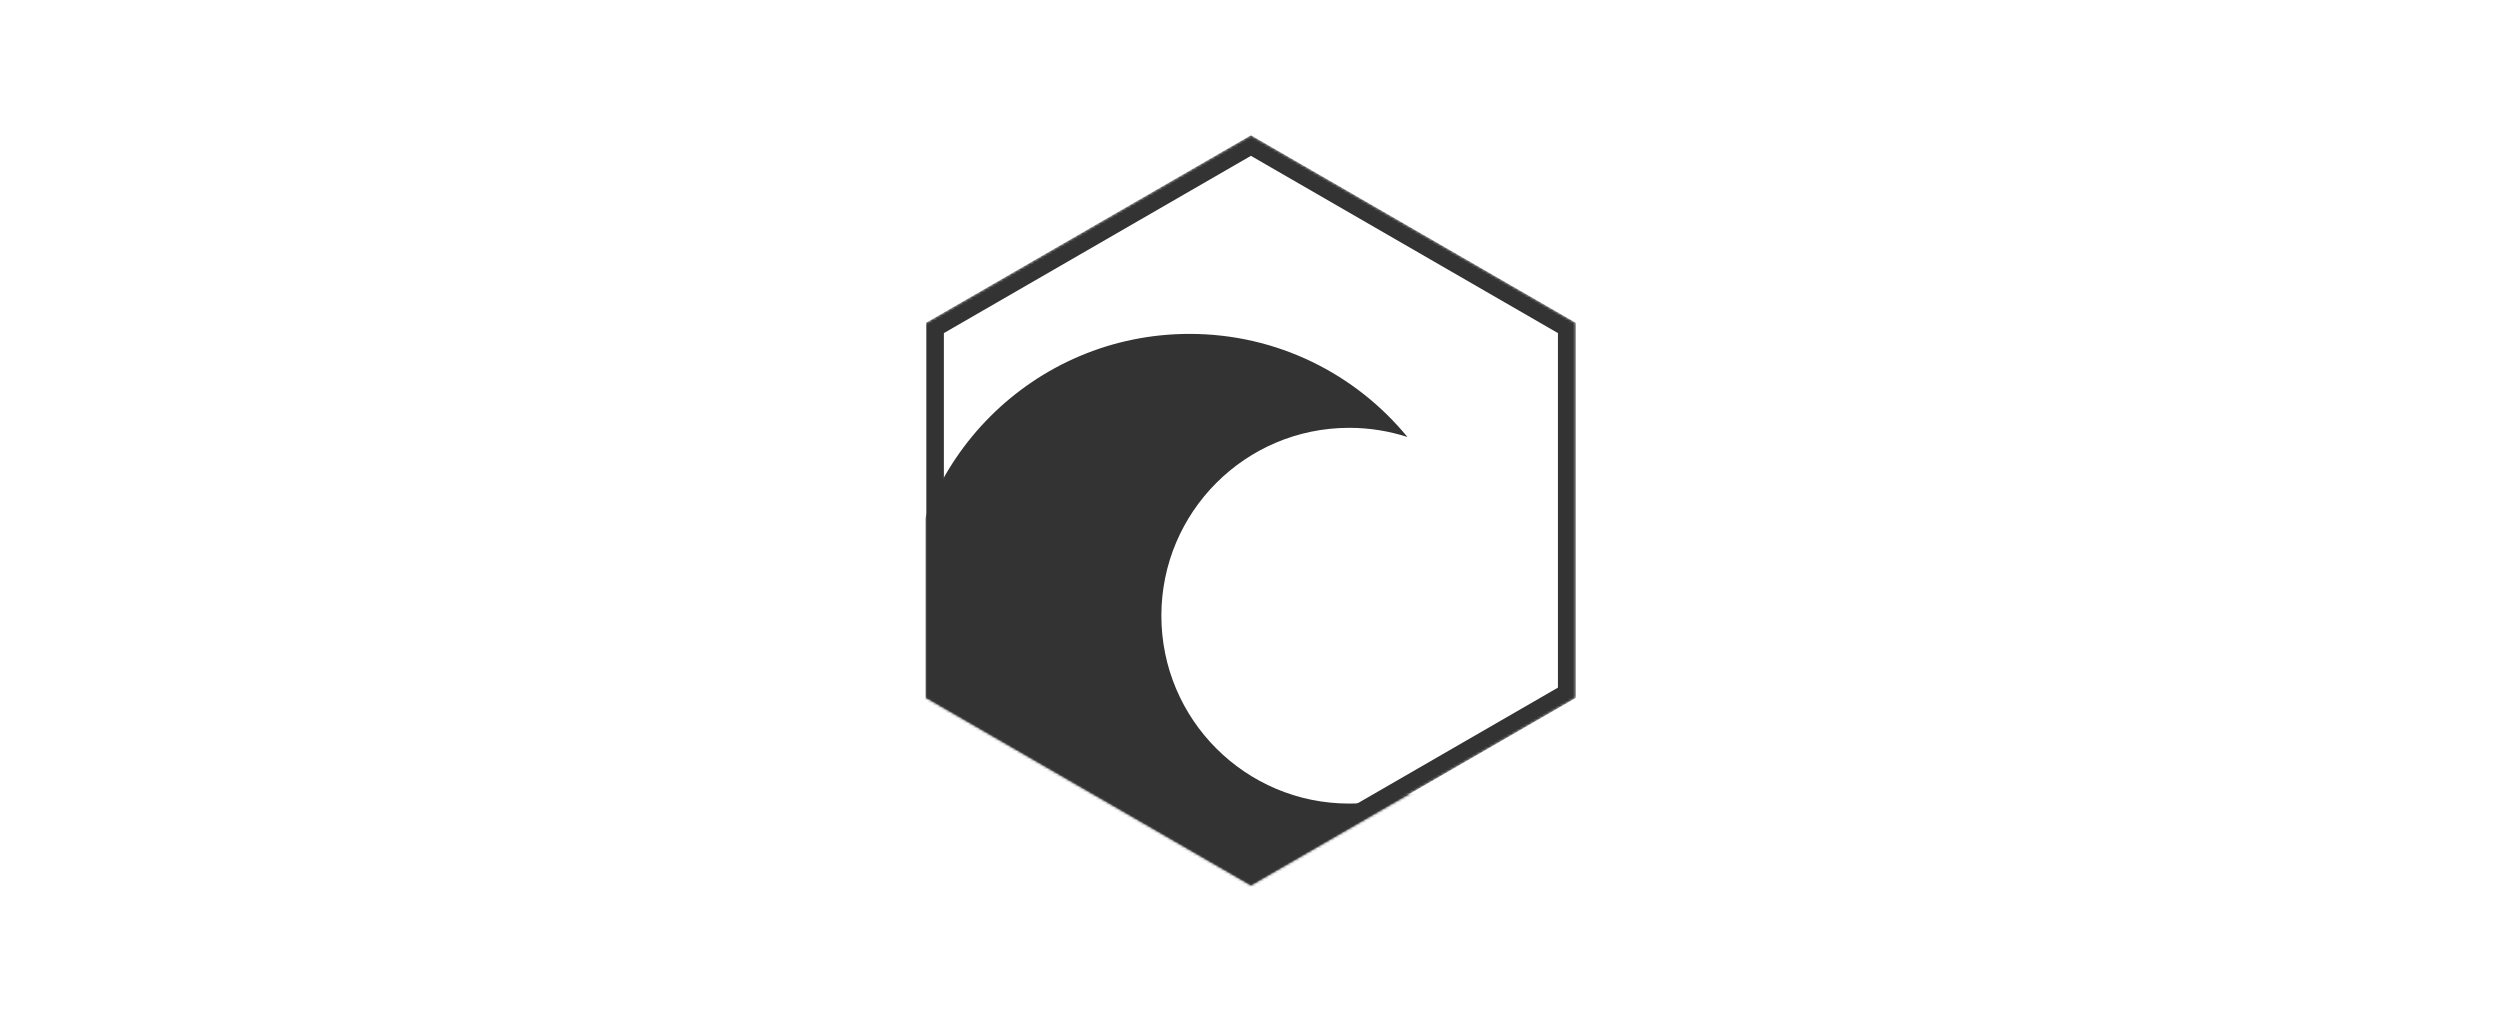 <?xml version="1.0" encoding="UTF-8"?>
<svg width="980px" height="400px" viewBox="0 0 980 400" version="1.1" xmlns="http://www.w3.org/2000/svg" xmlns:xlink="http://www.w3.org/1999/xlink">
    <!-- Generator: Sketch 47.1 (45422) - http://www.bohemiancoding.com/sketch -->
    <title>Oval 1</title>
    <desc>Created with Sketch.</desc>
    <defs>
        <polygon id="path-1" points="127.356 -2.02162787e-14 254.712 73.529 254.712 220.587 127.356 294.116 6.39488462e-14 220.587 -1.77635684e-14 73.529"></polygon>
    </defs>
    <g id="Page-1" stroke="none" stroke-width="1" fill="none" fill-rule="evenodd">
        <g id="Polygon-Copy-3-+-Combined-Shape-Mask" transform="translate(490.5, 199.621) scale(1, -1) translate(-490.5, -199.621) translate(363, 52.121)">
            <mask id="mask-2" fill="white">
                <use xlink:href="#path-1"></use>
            </mask>
            <g id="Mask"></g>
            <path d="M127.356,4.041 L3.5,75.55 L3.5,218.566 L127.356,290.075 L251.212,218.566 L251.212,75.55 L127.356,4.041 Z" id="Polygon-Copy-3" stroke="#343334" stroke-width="7" mask="url(#mask-2)"></path>
            <path d="M8.66,48.773 C-1.38,65.413 -7.157,84.915 -7.157,105.766 C-7.157,166.776 42.297,216.234 103.303,216.234 C137.725,216.234 168.471,200.487 188.728,175.803 C181.54,178.145 173.866,179.412 165.896,179.412 C125.226,179.412 92.257,146.439 92.257,105.766 C92.257,65.093 125.226,32.12 165.896,32.12 C173.712,32.12 181.244,33.338 188.312,35.595 L188.485,35.736 L260.335,35.736 L260.335,-43.906 L252.12,-43.906 L252.12,-69.958 L49.854,-69.958 L49.854,-88.355 L-87.264,-88.355 L-87.264,48.773 L8.66,48.773 Z" id="Combined-Shape" fill="#343334" mask="url(#mask-2)"></path>
        </g>
    </g>
</svg>